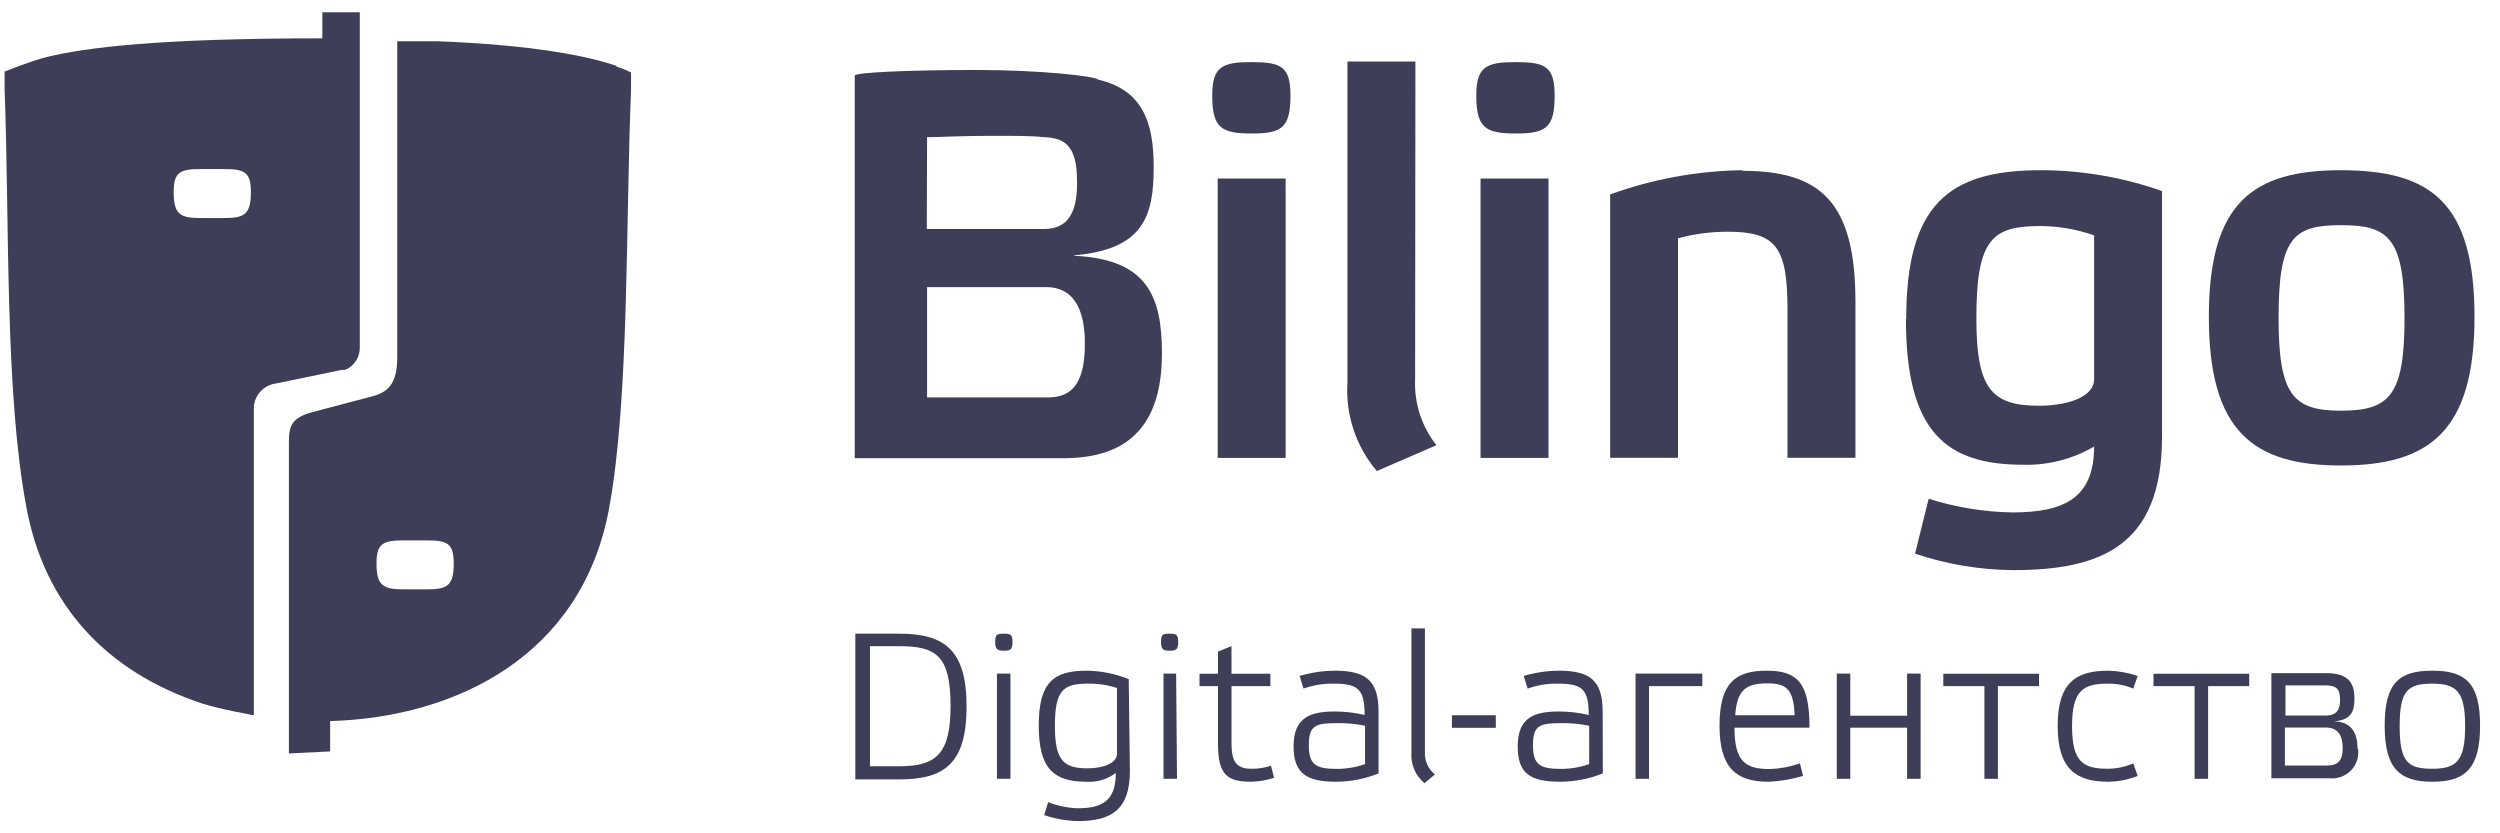 <svg width="102" height="34" viewBox="0 0 102 34" fill="none" xmlns="http://www.w3.org/2000/svg">
<g clip-path="url(#clip0_2973_13758)">
<path d="M25.153 2.688C23.956 2.278 21.716 1.832 17.847 1.683H16.207V2.789V14.568C16.207 15.496 15.949 15.954 15.261 16.15L12.739 16.816C11.757 17.083 11.787 17.505 11.787 18.255V30.741L13.47 30.658V29.421C18.626 29.267 23.74 26.745 24.848 20.758C25.686 16.239 25.524 8.914 25.746 3.705C25.746 3.485 25.746 2.956 25.746 2.956C25.553 2.86 25.353 2.779 25.147 2.712M17.422 24.046H16.47C15.626 24.046 15.362 23.891 15.362 22.988C15.362 22.173 15.626 22.048 16.47 22.048H17.422C18.255 22.048 18.512 22.173 18.512 22.988C18.512 23.891 18.255 24.046 17.422 24.046Z" fill="#3E3E59"/>
<path d="M13.152 0.476V1.564H13.086C6.457 1.564 3.505 1.939 1.912 2.325C1.241 2.492 0.188 2.92 0.188 2.92C0.188 2.92 0.188 3.639 0.188 3.681C0.391 8.955 0.187 15.977 1.074 20.68C1.81 24.706 4.367 27.423 8.26 28.707C8.931 28.927 10.356 29.183 10.356 29.183C10.356 29.183 10.356 19.39 10.356 17.131C10.356 17.131 10.356 16.703 10.356 16.673C10.354 16.419 10.447 16.174 10.616 15.985C10.785 15.795 11.018 15.674 11.272 15.644L13.943 15.091H14.039H14.081C14.259 15.017 14.412 14.891 14.519 14.73C14.625 14.569 14.681 14.38 14.679 14.188V3.241V2.296V0.476H13.152ZM9.146 8.896H8.188C7.344 8.896 7.086 8.741 7.086 7.837C7.086 7.023 7.344 6.898 8.188 6.898H9.146C9.979 6.898 10.236 7.023 10.236 7.837C10.236 8.741 9.979 8.896 9.146 8.896Z" fill="#3E3E59"/>
<path d="M52.454 7.284H49.682V18.683H52.454V7.284Z" fill="#3E3E59"/>
<path d="M51.064 2.534C49.866 2.534 49.459 2.712 49.459 3.901C49.459 5.221 49.836 5.447 51.064 5.447C52.291 5.447 52.651 5.221 52.651 3.901C52.651 2.712 52.273 2.534 51.064 2.534Z" fill="#3E3E59"/>
<path d="M57.749 2.51H54.976V15.591C54.889 16.908 55.318 18.208 56.174 19.218L58.605 18.165C58.003 17.4 57.695 16.448 57.737 15.478L57.749 2.51Z" fill="#3E3E59"/>
<path d="M63.179 7.284H60.406V18.683H63.179V7.284Z" fill="#3E3E59"/>
<path d="M61.843 2.534C60.646 2.534 60.232 2.712 60.232 3.901C60.232 5.221 60.616 5.447 61.843 5.447C63.071 5.447 63.43 5.221 63.43 3.901C63.43 2.712 63.053 2.534 61.843 2.534Z" fill="#3E3E59"/>
<path d="M71.085 6.945C69.245 6.972 67.423 7.306 65.695 7.932V18.677H68.462V9.722C69.126 9.543 69.81 9.453 70.498 9.455C72.462 9.455 72.929 10.085 72.929 12.612V18.677H75.702V12.32C75.702 8.224 74.271 6.969 71.079 6.969" fill="#3E3E59"/>
<path d="M77.762 13.016C77.762 17.648 79.415 18.962 82.552 18.962C83.566 18.987 84.566 18.73 85.439 18.219C85.439 20.33 84.205 20.907 82.109 20.907C80.948 20.888 79.796 20.7 78.69 20.348L78.133 22.589C79.422 23.023 80.772 23.25 82.133 23.261C85.726 23.261 88.211 22.274 88.211 17.815V7.796C86.618 7.232 84.939 6.944 83.247 6.945C79.498 6.945 77.774 8.355 77.774 13.016M85.439 15.478C85.439 16.174 84.409 16.554 83.181 16.554C81.235 16.554 80.636 15.835 80.636 12.986C80.636 9.74 81.283 9.223 83.247 9.223C83.994 9.226 84.735 9.355 85.439 9.603V15.478Z" fill="#3E3E59"/>
<path d="M95.511 6.945C91.918 6.945 90.121 8.265 90.121 12.927C90.121 17.589 91.918 18.992 95.511 18.992C99.104 18.992 100.96 17.607 100.96 12.927C100.96 8.248 99.163 6.945 95.511 6.945ZM95.511 16.756C93.564 16.756 92.966 16.126 92.966 12.969C92.966 9.698 93.564 9.187 95.511 9.187C97.457 9.187 98.104 9.698 98.104 12.969C98.104 16.126 97.505 16.756 95.511 16.756Z" fill="#3E3E59"/>
<path d="M43.832 10.418C46.622 10.168 47.071 8.872 47.071 6.815C47.071 4.971 46.61 3.669 44.802 3.247C44.712 3.116 42.526 2.855 39.837 2.855C37.149 2.855 34.873 2.95 34.873 3.087V18.695H43.383C45.886 18.695 47.407 17.505 47.407 14.419C47.407 12.089 46.808 10.566 43.814 10.436M37.825 5.596H37.951C38.269 5.596 39.263 5.542 40.442 5.542C41.466 5.542 42.143 5.542 42.568 5.596H42.604C42.788 5.603 42.971 5.63 43.149 5.679C43.748 5.881 43.945 6.446 43.945 7.463C43.945 8.652 43.586 9.342 42.604 9.342H37.813L37.825 5.596ZM42.736 16.215H37.825V11.714H42.682C43.754 11.714 44.263 12.541 44.263 14.015C44.263 15.49 43.838 16.215 42.766 16.215" fill="#3E3E59"/>
<path d="M36.693 25.854C38.531 25.854 39.436 26.508 39.436 28.826C39.436 31.145 38.543 31.799 36.693 31.799H34.897V25.854H36.693ZM36.693 26.365H35.495V31.264H36.693C38.208 31.264 38.783 30.747 38.783 28.803C38.783 26.739 38.184 26.365 36.693 26.365Z" fill="#3E3E59"/>
<path d="M41.31 26.186C41.31 26.502 41.226 26.549 40.963 26.549C40.699 26.549 40.603 26.502 40.603 26.186C40.603 25.871 40.693 25.854 40.963 25.854C41.232 25.854 41.31 25.895 41.31 26.186ZM41.226 27.483H40.675V31.776H41.226V27.483Z" fill="#3E3E59"/>
<path d="M46.1 31.46C46.1 33.054 45.315 33.5 43.986 33.5C43.515 33.49 43.048 33.407 42.602 33.256L42.764 32.727C43.146 32.878 43.551 32.962 43.962 32.977C44.956 32.977 45.525 32.685 45.525 31.538C45.181 31.795 44.757 31.922 44.327 31.895C42.992 31.895 42.381 31.365 42.381 29.605C42.381 27.845 42.98 27.364 44.327 27.364C44.919 27.37 45.504 27.487 46.052 27.709L46.1 31.46ZM43.04 29.611C43.04 31.003 43.369 31.348 44.375 31.348C45.01 31.348 45.573 31.139 45.573 30.753V28.071C45.187 27.945 44.782 27.885 44.375 27.893C43.369 27.893 43.04 28.166 43.04 29.629" fill="#3E3E59"/>
<path d="M48.07 26.186C48.07 26.502 47.986 26.549 47.722 26.549C47.459 26.549 47.369 26.502 47.369 26.186C47.369 25.871 47.453 25.854 47.722 25.854C47.992 25.854 48.07 25.895 48.07 26.186ZM47.986 27.483H47.471V31.776H48.022L47.986 27.483Z" fill="#3E3E59"/>
<path d="M50.245 30.331C50.245 31.062 50.443 31.365 51.041 31.365C51.318 31.371 51.594 31.329 51.856 31.241L51.982 31.734C51.678 31.833 51.361 31.887 51.041 31.895C50.065 31.895 49.694 31.609 49.694 30.337V27.994H48.94V27.489H49.694V26.585L50.245 26.359V27.489H51.832V27.994H50.245V30.331Z" fill="#3E3E59"/>
<path d="M56.245 31.556C55.695 31.778 55.107 31.893 54.514 31.895C53.316 31.895 52.777 31.562 52.777 30.45C52.777 29.225 53.52 29.029 54.478 29.029C54.882 29.03 55.283 29.078 55.676 29.171C55.676 28.113 55.406 27.893 54.412 27.893C53.994 27.885 53.578 27.953 53.184 28.095L53.023 27.578C53.486 27.441 53.965 27.369 54.448 27.364C55.694 27.364 56.245 27.732 56.245 29.029V31.556ZM55.694 31.199V29.611C55.316 29.532 54.93 29.496 54.544 29.504C53.688 29.504 53.4 29.593 53.4 30.384C53.4 31.175 53.646 31.371 54.544 31.371C54.936 31.371 55.324 31.305 55.694 31.175" fill="#3E3E59"/>
<path d="M58.137 30.676C58.127 30.85 58.158 31.025 58.229 31.185C58.3 31.345 58.408 31.487 58.544 31.597L58.119 31.954C57.937 31.803 57.793 31.611 57.7 31.394C57.608 31.177 57.568 30.941 57.586 30.705V25.64H58.137V30.676Z" fill="#3E3E59"/>
<path d="M61.029 29.183H59.238V29.695H61.029V29.183Z" fill="#3E3E59"/>
<path d="M65.395 31.556C64.845 31.777 64.258 31.892 63.664 31.895C62.431 31.895 61.922 31.562 61.922 30.45C61.922 29.225 62.658 29.029 63.623 29.029C64.026 29.03 64.428 29.078 64.82 29.171C64.82 28.113 64.551 27.893 63.563 27.893C63.142 27.884 62.724 27.953 62.329 28.095L62.167 27.578C62.63 27.441 63.11 27.369 63.593 27.364C64.838 27.364 65.389 27.732 65.389 29.029L65.395 31.556ZM64.838 31.199V29.611C64.46 29.532 64.075 29.496 63.688 29.504C62.832 29.504 62.545 29.593 62.545 30.384C62.545 31.175 62.79 31.371 63.688 31.371C64.08 31.371 64.469 31.305 64.838 31.175" fill="#3E3E59"/>
<path d="M69.455 27.483V27.994H67.281V31.776H66.731V27.483H69.455Z" fill="#3E3E59"/>
<path d="M73.821 29.689H70.767C70.767 31.08 71.216 31.377 72.21 31.377C72.629 31.363 73.043 31.285 73.438 31.145L73.564 31.657C73.107 31.795 72.634 31.875 72.156 31.895C70.863 31.895 70.156 31.365 70.156 29.611C70.156 27.857 70.809 27.364 72.079 27.364C73.348 27.364 73.827 27.863 73.827 29.689M70.773 29.183H73.222C73.174 28.119 72.893 27.881 72.103 27.881C71.204 27.881 70.869 28.178 70.797 29.183" fill="#3E3E59"/>
<path d="M75.492 29.689V31.776H74.941V27.483H75.492V29.201H77.81V27.483H78.361V31.776H77.81V29.689H75.492Z" fill="#3E3E59"/>
<path d="M81.515 31.776H80.964V27.994H79.287V27.489H83.192V27.994H81.515V31.776Z" fill="#3E3E59"/>
<path d="M87.217 31.657C86.836 31.808 86.43 31.889 86.019 31.895C84.69 31.895 83.953 31.365 83.953 29.611C83.953 27.857 84.696 27.364 86.019 27.364C86.427 27.375 86.831 27.448 87.217 27.578L87.037 28.095C86.708 27.955 86.353 27.886 85.995 27.893C84.995 27.893 84.54 28.166 84.54 29.629C84.54 31.092 84.995 31.365 85.995 31.365C86.354 31.364 86.709 31.289 87.037 31.145L87.217 31.657Z" fill="#3E3E59"/>
<path d="M90.091 31.776H89.54V27.994H87.863V27.489H91.768V27.994H90.091V31.776Z" fill="#3E3E59"/>
<path d="M96.211 30.563C96.231 30.724 96.215 30.887 96.162 31.041C96.109 31.194 96.021 31.334 95.906 31.448C95.79 31.563 95.649 31.65 95.495 31.703C95.34 31.755 95.175 31.772 95.013 31.752H92.672V27.465H94.936C95.876 27.465 96.061 27.947 96.061 28.482C96.061 29.017 95.954 29.373 95.217 29.433C95.978 29.433 96.187 29.962 96.187 30.539M95.474 28.559C95.474 28.125 95.343 27.964 94.876 27.964H93.247V29.195H94.876C95.367 29.195 95.474 28.927 95.474 28.553M95.582 30.515C95.582 29.998 95.379 29.683 94.894 29.683H93.223V31.235H94.918C95.415 31.235 95.582 31.009 95.582 30.515Z" fill="#3E3E59"/>
<path d="M99.241 31.895C97.906 31.895 97.295 31.365 97.295 29.605C97.295 27.845 97.894 27.364 99.241 27.364C100.589 27.364 101.187 27.863 101.187 29.605C101.187 31.348 100.589 31.895 99.241 31.895ZM99.241 27.893C98.235 27.893 97.906 28.166 97.906 29.629C97.906 31.092 98.235 31.365 99.241 31.365C100.247 31.365 100.577 31.02 100.577 29.629C100.577 28.238 100.247 27.893 99.241 27.893Z" fill="#3E3E59"/>
</g>
<defs>
<clipPath id="clip0_2973_13758">
<rect width="101" height="33" fill="white" transform="translate(0.188 0.5)"/>
</clipPath>
</defs>
</svg>
